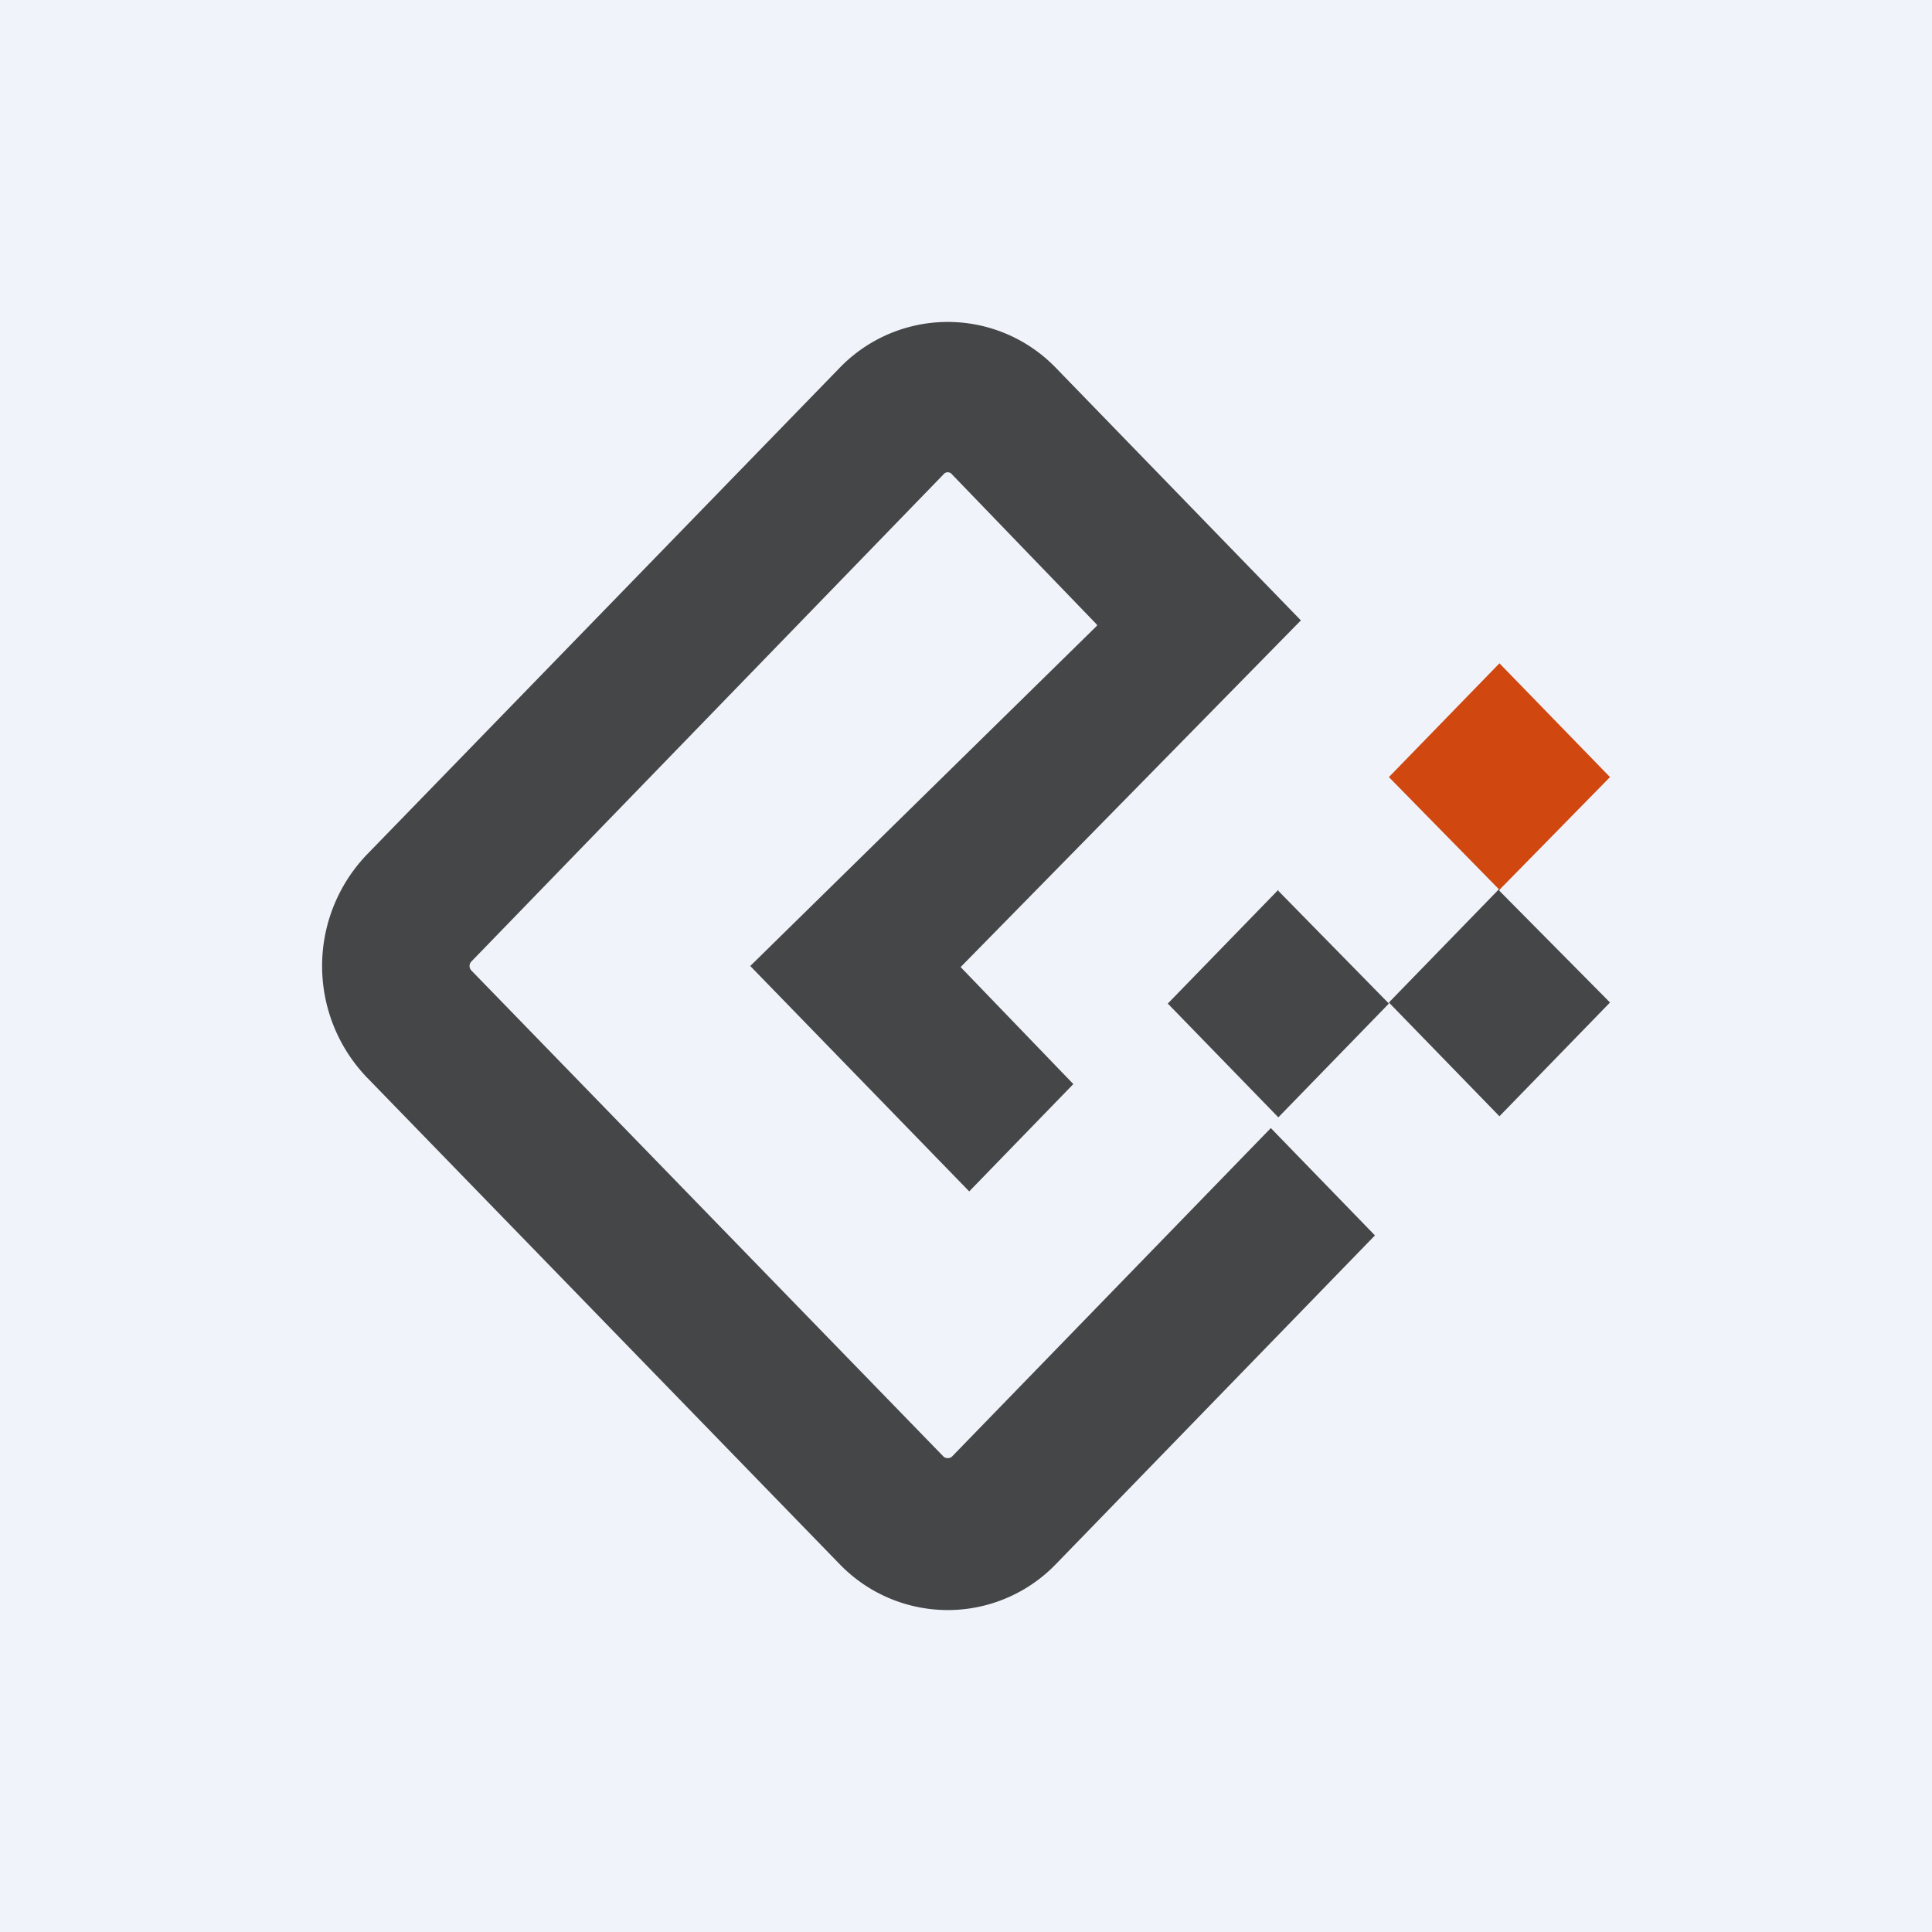 <!-- by TradingView --><svg width="18" height="18" viewBox="0 0 18 18" xmlns="http://www.w3.org/2000/svg"><path fill="#F0F3FA" d="M0 0h18v18H0z"/><path d="m10.22 5.82-1.35-1.4a.05.05 0 0 0-.08 0l-4.4 4.54a.06.06 0 0 0 0 .08l4.4 4.53c.02.02.06.02.08 0l2.97-3.06.97 1-2.97 3.06a1.4 1.4 0 0 1-2.02 0l-4.4-4.53a1.5 1.5 0 0 1 0-2.08l4.4-4.53a1.4 1.4 0 0 1 2.02 0l2.28 2.35-3.17 3.23L10 10.1l-.97 1-2.04-2.1 3.23-3.17Z" fill="#454648"/><path d="m11.91 8.3 1.03 1.05-1.03 1.06-1.03-1.06 1.03-1.06ZM13.97 8.3 15 9.34l-1.03 1.06-1.03-1.06 1.03-1.06Z" fill="#454648"/><path d="M13.97 6.18 15 7.24l-1.03 1.05-1.03-1.05 1.03-1.06Z" fill="#D04710"/></svg>